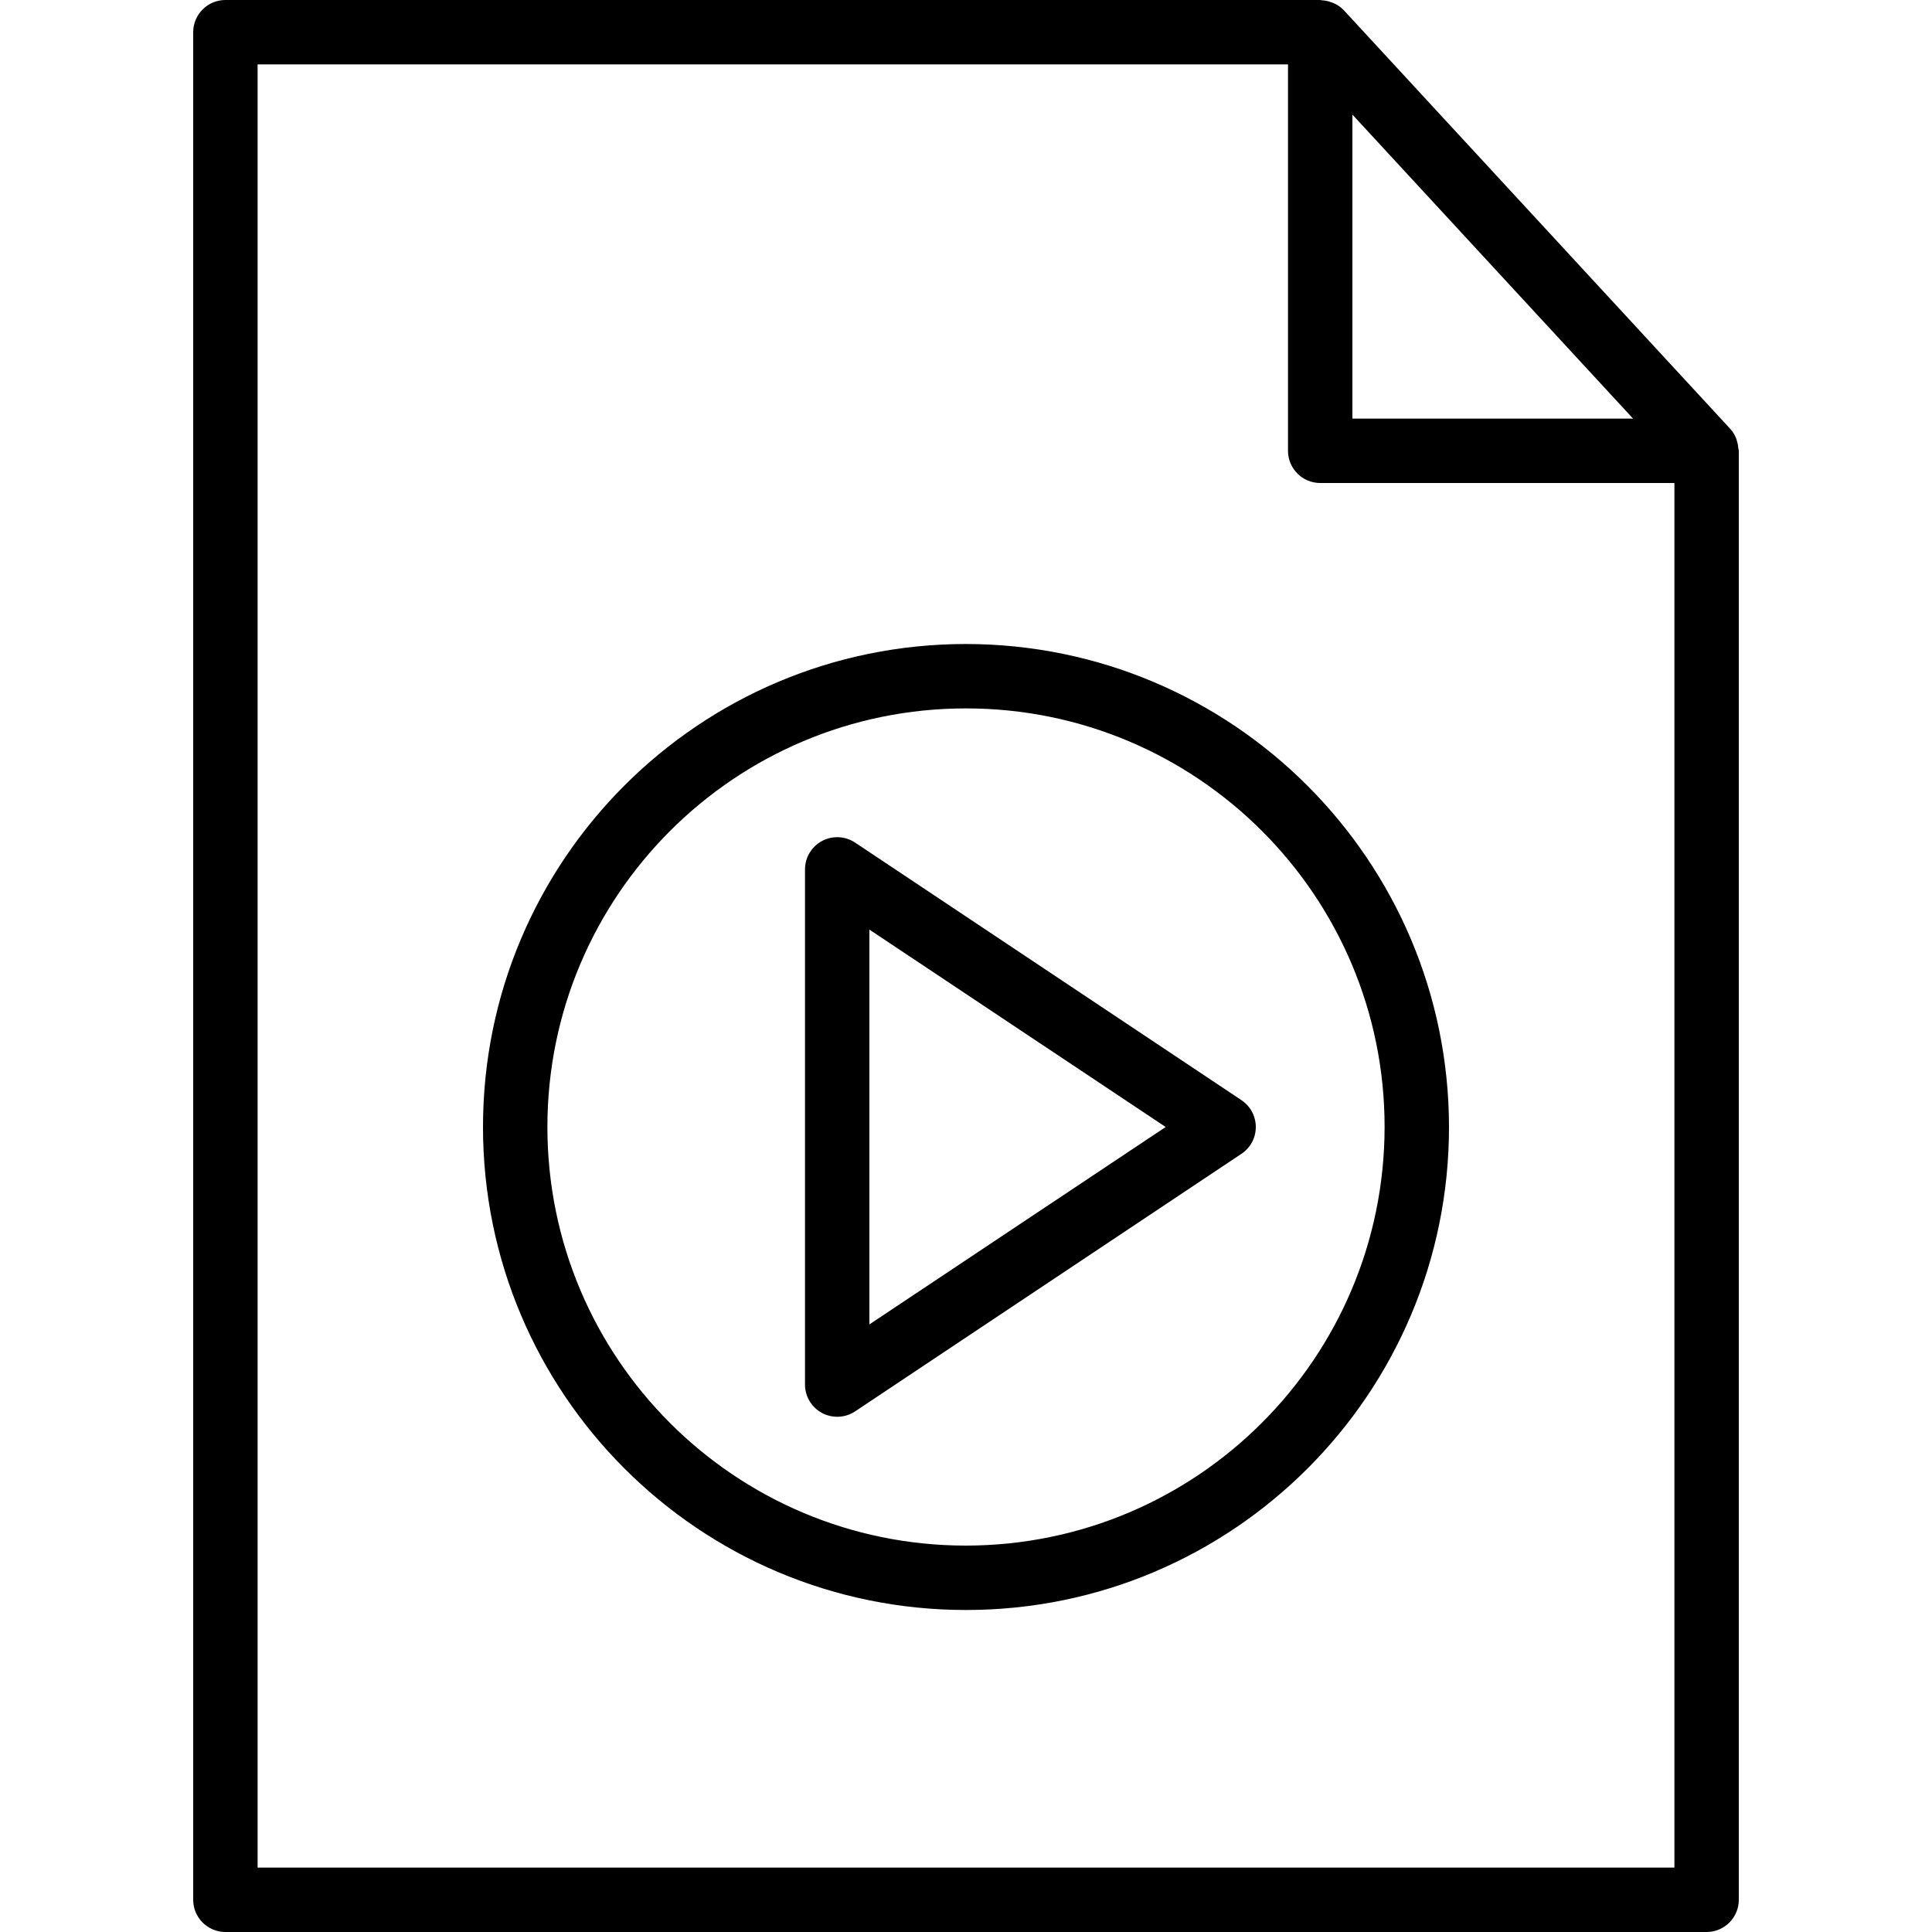 <svg width="45" height="45" viewBox="0 0 45 45" fill="none" xmlns="http://www.w3.org/2000/svg">
<path d="M40.491 10.454C40.487 10.395 40.476 10.335 40.458 10.278C40.452 10.252 40.445 10.227 40.435 10.203C40.403 10.125 40.358 10.052 40.301 9.989L31.301 0.239C31.237 0.172 31.16 0.117 31.076 0.079C31.053 0.068 31.03 0.059 31.006 0.052C30.938 0.026 30.866 0.011 30.793 0.007C30.779 0.008 30.765 0 30.75 0H5.25C4.836 0 4.5 0.336 4.5 0.75V44.25C4.5 44.664 4.836 45 5.25 45H39.75C40.164 45 40.5 44.664 40.5 44.25V10.5C40.5 10.484 40.493 10.47 40.491 10.454ZM38.037 9.75H31.5V2.669L38.037 9.75ZM6 43.5V1.5H30V10.5C30 10.914 30.336 11.25 30.75 11.25H39V43.5H6Z" fill="black"/>
<path d="M28.917 25.626L19.917 19.626C19.686 19.472 19.39 19.458 19.147 19.588C18.903 19.719 18.75 19.973 18.75 20.25V32.25C18.75 32.526 18.903 32.781 19.147 32.911C19.39 33.041 19.686 33.027 19.917 32.874L28.917 26.874C29.125 26.735 29.25 26.501 29.25 26.25C29.25 25.999 29.125 25.765 28.917 25.626ZM20.25 30.848V21.652L27.151 26.25L20.25 30.848Z" fill="black"/>
<path d="M22.5 15C16.287 15 11.25 20.037 11.25 26.25C11.25 32.463 16.287 37.5 22.5 37.5C28.713 37.5 33.75 32.463 33.75 26.25C33.743 20.04 28.71 15.007 22.5 15ZM22.5 36C17.115 36 12.75 31.635 12.75 26.25C12.75 20.865 17.115 16.5 22.5 16.5C27.885 16.5 32.25 20.865 32.25 26.25C32.244 31.632 27.882 35.994 22.5 36Z" fill="black"/>
</svg>
